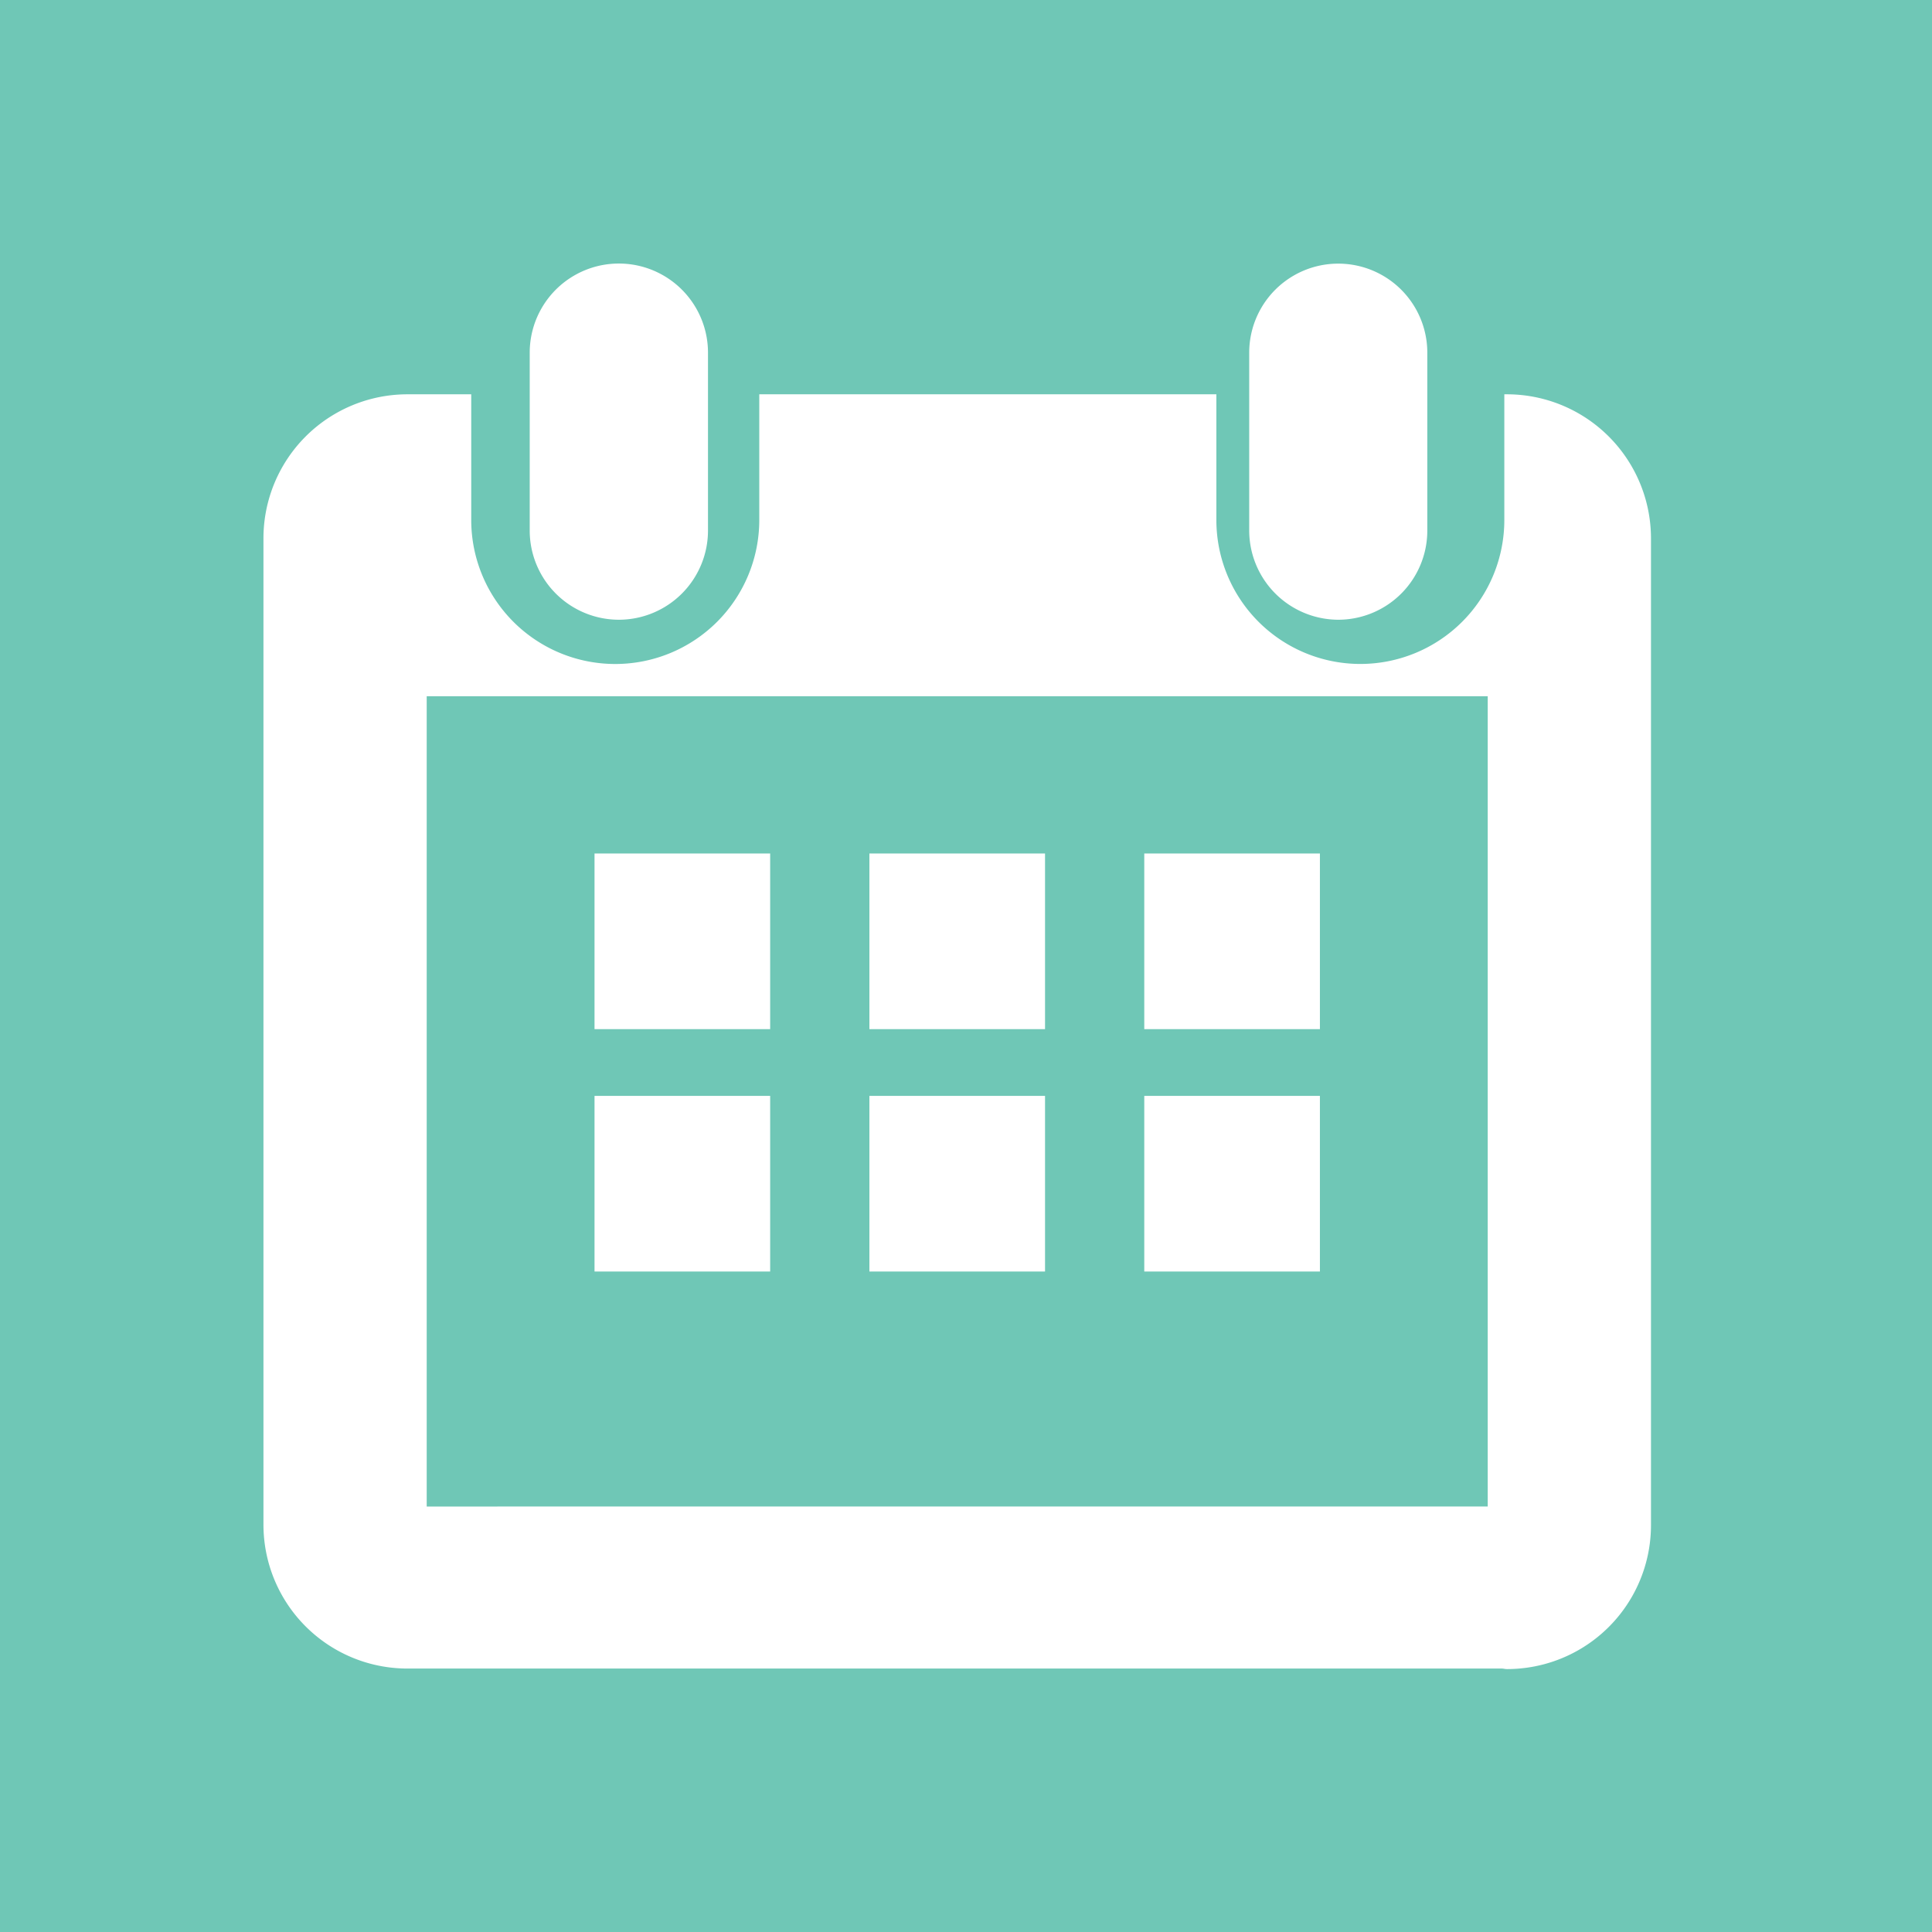 <svg xmlns="http://www.w3.org/2000/svg" width="22" height="22" viewBox="0 0 22 22">
  <g id="field-calendar-s" transform="translate(-201 -126)">
    <rect id="Rectangle_10" data-name="Rectangle 10" width="22" height="22" transform="translate(201 126)" fill="#6fc7b6"/>
    <g id="calendar" transform="translate(204 129)">
      <path id="Path_23" data-name="Path 23" d="M14.783,1.6h-.028V3.031a1.639,1.639,0,0,1-3.279,0V1.6H6.271V3.031a1.64,1.64,0,0,1-3.28,0V1.6H2.266A1.64,1.64,0,0,0,.625,3.244V14.471A1.639,1.639,0,0,0,2.266,16.11c.011,0,.023,0,.036,0H14.725v0c.02,0,.039.006.059.006a1.639,1.639,0,0,0,1.641-1.639V3.244A1.641,1.641,0,0,0,14.783,1.6Zm-.217,5.9v6.765H2.484V5.038H14.566V7.5Z" transform="translate(-0.625 -0.11)" fill="#fff"/>
      <path id="Path_25" data-name="Path 25" d="M6.625,6.771V8.326h2v-2h-2Z" transform="translate(-2.855 0.393)" fill="#fff"/>
      <rect id="Rectangle_5" data-name="Rectangle 5" width="2" height="2" transform="translate(3.77 9.479)" fill="#fff"/>
      <path id="Path_26" data-name="Path 26" d="M9.625,6.771V8.326h2v-2h-2Z" transform="translate(-2.725 0.393)" fill="#fff"/>
      <rect id="Rectangle_7" data-name="Rectangle 7" width="2" height="2" transform="translate(6.9 9.479)" fill="#fff"/>
      <path id="Path_27" data-name="Path 27" d="M12.625,6.771V8.326h2v-2h-2Z" transform="translate(-2.595 0.393)" fill="#fff"/>
      <rect id="Rectangle_9" data-name="Rectangle 9" width="2" height="2" transform="translate(10.03 9.479)" fill="#fff"/>
      <path id="Path_28" data-name="Path 28" d="M4.936,4.167A1.016,1.016,0,0,0,5.951,3.151V1.126h0a1.015,1.015,0,1,0-2.03,0h0V3.15A1.016,1.016,0,0,0,4.936,4.167Z" transform="translate(-0.889 -0.11)" fill="#fff"/>
      <path id="Path_29" data-name="Path 29" d="M14.065,4.167a1.015,1.015,0,0,0,1.014-1.016V1.126h0a1.014,1.014,0,1,0-2.028,0h0V3.151A1.017,1.017,0,0,0,14.065,4.167Z" transform="translate(-1.826 -0.11)" fill="#fff"/>
    </g>
  </g>
</svg>
